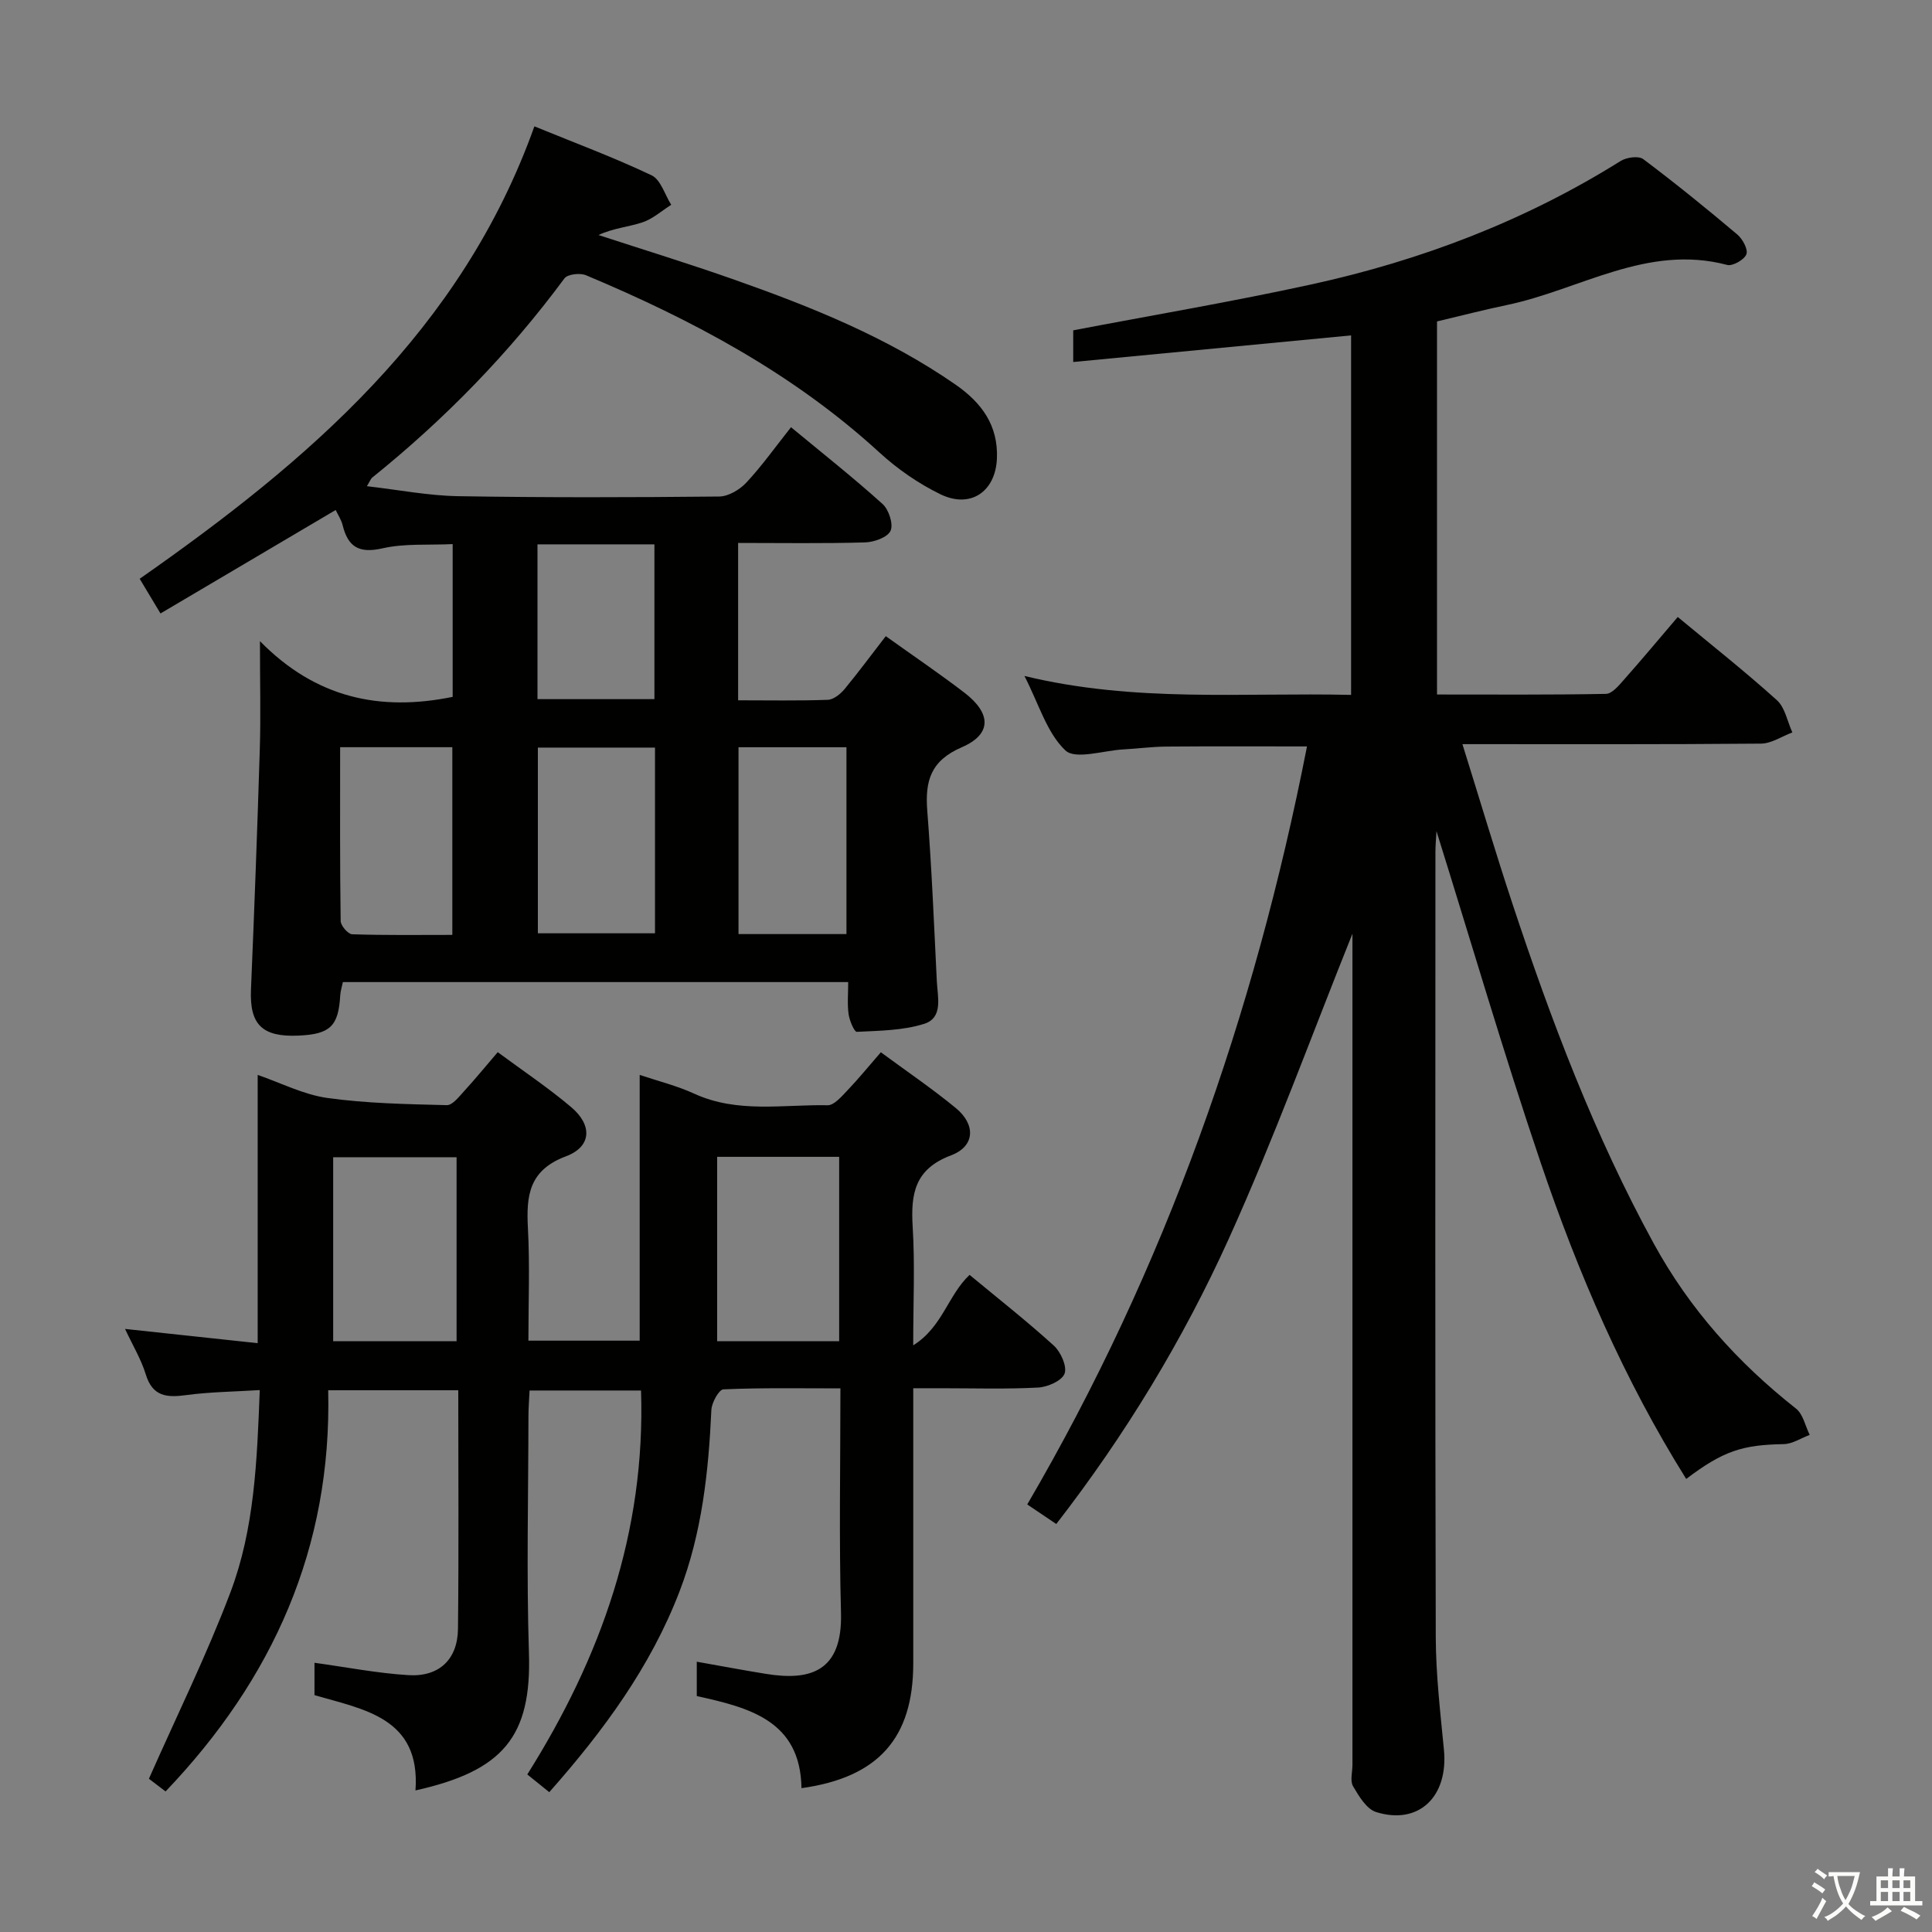 <svg enable-background="new 0 0 400 400" viewBox="0 0 400 400" xmlns="http://www.w3.org/2000/svg"><rect x="0" y="0" width="400" height="400" fill="#808080" stroke="none"/><path d="m377.9 391.2c-.2.3-.4.5-.6.8-.7-.6-1.4-1-2.2-1.5.2-.3.4-.5.5-.8.6.4 1.4.8 2.3 1.5zm-1.8 6.1c-.2-.2-.5-.4-.9-.6.4-.6.8-1.2 1.2-1.9s.7-1.3.9-1.9c.3.3.5.5.8.7-.7 1.3-1.4 2.6-2 3.7zm2.2-9c-.3.3-.5.5-.6.8-.6-.6-1.3-1.1-2-1.5.3-.3.5-.5.6-.7.6.5 1.3.9 2 1.4zm.3.2v-.9h2 4.5c-.3 1.3-.6 2.5-1 3.6s-.9 2.1-1.4 3c.4.5 1 1 1.6 1.4s1.2.8 1.9 1.1c-.3.2-.5.4-.8.8-.4-.3-1-.7-1.6-1.2s-1.2-1.1-1.6-1.6c-.5.6-1.1 1.1-1.7 1.6s-1.4.9-2.1 1.4c-.1-.3-.3-.5-.7-.8.6-.2 1.2-.5 1.9-1s1.4-1.1 2-1.8c-.5-.8-.9-1.6-1.2-2.5s-.6-2-.8-3.2c-.4.1-.7.1-1 .1zm2.5 2.7c.3 1 .7 1.7 1 2.2.3-.5.6-1.1 1-2s.6-1.9.9-3h-3.2-.4c.1.9.3 1.8.7 2.8z" fill="#fbfcfa"/><path d="m396.5 388.5v1.5 3.6h1.5v.9c-.4 0-1 0-1.7 0h-7.9c-.5 0-.9 0-1.2 0v-.9h1.3v-3.5c0-.7 0-1.2 0-1.6h2.4c0-.8 0-1.4 0-1.7h1c0 .3-.1.8-.1 1.7h1.5c0-.8 0-1.4 0-1.7h1c0 .3-.1.9-.1 1.7zm-8.2 9.2c-.2-.3-.5-.5-.8-.8.8-.3 1.4-.6 1.9-.9s1-.7 1.4-1.1c.3.3.6.5.9.8-1.6 1-2.8 1.6-3.4 2zm2.6-6.8v-1.6h-1.5v1.6zm0 2.7v-1.9h-1.5v1.9zm2.4-2.7v-1.6h-1.5v1.6zm0 2.7v-1.9h-1.5v1.9zm.2 2 .7-.8c.4.2.9.5 1.6.8s1.3.7 1.8 1c-.3.3-.5.5-.8.8-.4-.3-1.5-1-3.3-1.8zm2-4.7v-1.6h-1.4v1.6zm0 2.7v-1.9h-1.4v1.9z" fill="#fbfcfa"/><g fill="#010100"><path d="m218.69 315.53c-2.1-1.42-3.87-2.61-6.01-4.05 28.59-48.91 47.03-101.41 57.92-156.94-9.91 0-19.51-.05-29.1.03-2.99.02-5.97.43-8.95.59-4.11.23-9.91 2.17-11.98.2-3.83-3.63-5.47-9.57-8.47-15.41 22.94 5.56 45.2 3.4 67.63 3.92 0-25.16 0-49.74 0-74.43-19.21 1.84-38.18 3.66-57.53 5.51 0-2.3 0-4.36 0-6.56 16.44-3.14 32.95-5.93 49.28-9.5 22.71-4.96 44.23-13.15 64.04-25.55 1.22-.77 3.73-1.12 4.69-.4 6.65 4.99 13.12 10.24 19.48 15.61 1.1.93 2.27 3.09 1.88 4.1-.43 1.12-2.84 2.5-3.98 2.2-16.58-4.39-30.54 5.18-45.69 8.32-4.7.98-9.36 2.19-14.38 3.38v77.24c11.76 0 23.37.09 34.97-.13 1.27-.02 2.68-1.74 3.73-2.93 3.74-4.22 7.36-8.56 11.14-12.99 7.05 5.85 13.98 11.32 20.52 17.22 1.7 1.53 2.17 4.42 3.21 6.68-2.17.81-4.33 2.3-6.5 2.32-20.32.18-40.64.11-61.81.11 3.55 11.35 6.79 22.26 10.36 33.05 8 24.17 16.99 47.92 29.25 70.34 7.41 13.55 17.41 24.68 29.46 34.18 1.46 1.15 1.91 3.59 2.83 5.44-1.8.67-3.59 1.88-5.4 1.91-8.53.15-12.51 1.4-20.17 7.21-12.86-20.55-22.38-42.62-30.1-65.4-7.65-22.58-14.34-45.49-21.6-68.71-.09 1.6-.22 2.95-.22 4.31-.01 54.16-.08 108.33.07 162.49.02 7.79.94 15.6 1.69 23.37.94 9.7-5.19 15.66-14.03 12.91-1.99-.62-3.57-3.28-4.78-5.34-.66-1.12-.13-2.93-.13-4.43 0-55.66 0-111.33 0-166.99 0-1.83 0-3.66 0-5.1-8.41 20.93-16.23 42.45-25.64 63.24-9.46 20.88-21.38 40.53-35.68 58.98z"/><path d="m183.39 131.71c5.72 4.09 11.09 7.73 16.24 11.67 5.64 4.31 5.75 8.63-.5 11.33-6.44 2.78-7.63 6.96-7.15 13.14.92 11.76 1.4 23.55 1.98 35.34.16 3.23 1.36 7.52-2.61 8.78-4.4 1.4-9.27 1.42-13.95 1.66-.53.03-1.52-2.33-1.71-3.67-.29-2.09-.08-4.25-.08-6.63-35.21 0-69.8 0-104.62 0-.18.89-.5 1.83-.55 2.78-.37 6.34-2.07 8-8.59 8.3-7.58.35-10.19-2.29-9.89-9.51.7-16.61 1.32-33.22 1.83-49.84.21-6.81.03-13.64.03-22.32 11.59 11.83 24.92 14.59 39.9 11.54 0-10.28 0-20.83 0-31.63-5.05.24-9.96-.17-14.54.88-4.84 1.1-7.13-.29-8.24-4.79-.27-1.11-.95-2.11-1.44-3.15-12.01 7.09-23.94 14.14-36.27 21.42-1.69-2.81-2.85-4.74-4.31-7.18 34.85-24.37 66.61-51.37 81.72-93.67 8.47 3.46 16.53 6.46 24.27 10.14 1.89.9 2.73 4.01 4.06 6.1-1.98 1.25-3.81 2.92-5.97 3.64-2.89.96-6.02 1.19-9.09 2.62 9.4 3.07 18.85 5.97 28.17 9.26 16 5.64 31.71 11.96 45.77 21.72 5.38 3.74 8.85 8.43 8.55 15.33-.3 6.8-5.44 10.39-11.68 7.37-4.56-2.22-8.92-5.24-12.67-8.68-17.81-16.32-38.71-27.44-60.74-36.68-1.23-.51-3.8-.22-4.45.66-11.46 15.49-24.78 29.15-39.77 41.22-.34.27-.49.77-1.13 1.8 6.59.76 12.76 1.97 18.95 2.07 17.99.3 35.99.25 53.98.07 1.92-.02 4.26-1.41 5.63-2.88 3.25-3.49 6.04-7.42 9.25-11.47 6.55 5.42 12.93 10.46 18.95 15.89 1.3 1.17 2.28 4.18 1.66 5.55-.61 1.36-3.42 2.36-5.29 2.41-8.62.25-17.26.11-26.27.11v32.58c6.31 0 12.44.12 18.56-.1 1.2-.04 2.61-1.19 3.47-2.21 2.84-3.44 5.5-7.04 8.54-10.97zm-72.03 23.07v38.45h24.25c0-12.94 0-25.51 0-38.45-8.09 0-15.99 0-24.25 0zm-40.94-.08c0 12.42-.06 24.2.11 35.98.01.97 1.53 2.73 2.39 2.75 6.92.23 13.86.13 20.73.13 0-13.34 0-26.04 0-38.86-7.76 0-15.16 0-23.23 0zm104.83 38.69c0-13.28 0-26 0-38.68-7.71 0-15.07 0-22.35 0v38.68zm-39.76-48.64c0-10.76 0-21.28 0-32.05-8.23 0-16.13 0-24.21 0v32.05z"/><path d="m174 287.45c-8.33 0-16.29-.15-24.23.2-.92.04-2.42 2.75-2.49 4.27-.58 12.84-1.96 25.54-6.61 37.62-6 15.6-15.73 28.83-26.95 41.51-1.45-1.17-2.8-2.26-4.55-3.67 15.23-24.22 24.5-50.13 23.55-79.49-7.55 0-15.07 0-23.08 0-.08 1.81-.23 3.58-.23 5.35-.02 16.33-.42 32.67.1 48.99.56 17.35-5.36 24.41-23.49 28.46 1.09-15.08-10.72-16.75-20.91-19.73 0-2.49 0-4.6 0-6.7 6.68.92 13.04 2.17 19.45 2.56 6.37.39 10.19-3.27 10.26-9.59.18-16.32.06-32.64.06-49.39-8.92 0-17.6 0-26.93 0 .77 32.6-11.46 59.81-33.67 83.06-1.34-1.02-2.77-2.11-3.45-2.63 5.8-13.11 11.97-25.62 16.88-38.6 4.97-13.14 5.51-27.17 6.07-41.87-5.39.34-10.35.38-15.22 1.04-4 .54-6.96.33-8.37-4.26-.96-3.14-2.71-6.03-4.3-9.44 9.39 1.01 18.35 1.97 27.46 2.95 0-18.77 0-36.83 0-55.54 4.81 1.65 9.5 4.08 14.42 4.77 8.16 1.14 16.47 1.28 24.73 1.49 1.21.03 2.59-1.82 3.67-2.99 2.24-2.44 4.33-5.01 6.88-7.98 5.23 3.87 10.46 7.36 15.22 11.39 4.42 3.74 4.22 8.17-1.09 10.17-7.68 2.88-8.24 8.13-7.88 14.89.41 7.62.1 15.27.1 23.28h23.04c0-18.17 0-36.23 0-55.02 3.72 1.25 7.67 2.22 11.31 3.89 8.95 4.1 18.36 2.21 27.59 2.39 1.36.03 2.92-1.84 4.12-3.09 2.29-2.4 4.39-4.98 6.91-7.88 5.23 3.86 10.56 7.47 15.51 11.54 4.17 3.43 4.01 7.92-.97 9.8-7.54 2.84-8.36 7.95-7.95 14.78.48 7.79.11 15.64.11 24.56 6.07-3.79 7.19-10.38 11.67-14.59 5.78 4.79 11.79 9.51 17.44 14.64 1.44 1.31 2.78 4.31 2.23 5.8-.56 1.49-3.52 2.79-5.5 2.89-6.65.35-13.32.14-19.99.14-1.79 0-3.58 0-5.84 0v23c0 11.33.01 22.66 0 33.99-.01 15.41-7.2 23.59-23.14 25.81-.22-14.02-10.84-16.67-21.68-19.07 0-2.3 0-4.38 0-7.11 5.04.89 9.68 1.77 14.34 2.52 9.4 1.53 15.83-.67 15.52-12.61-.42-15.29-.12-30.61-.12-46.5zm-79.47-9.76c0-13.13 0-25.66 0-38.1-8.61 0-16.82 0-25.55 0v38.1zm79.21-.01c0-12.89 0-25.42 0-38.17-8.44 0-16.61 0-25.26 0v38.17z"/></g></svg>